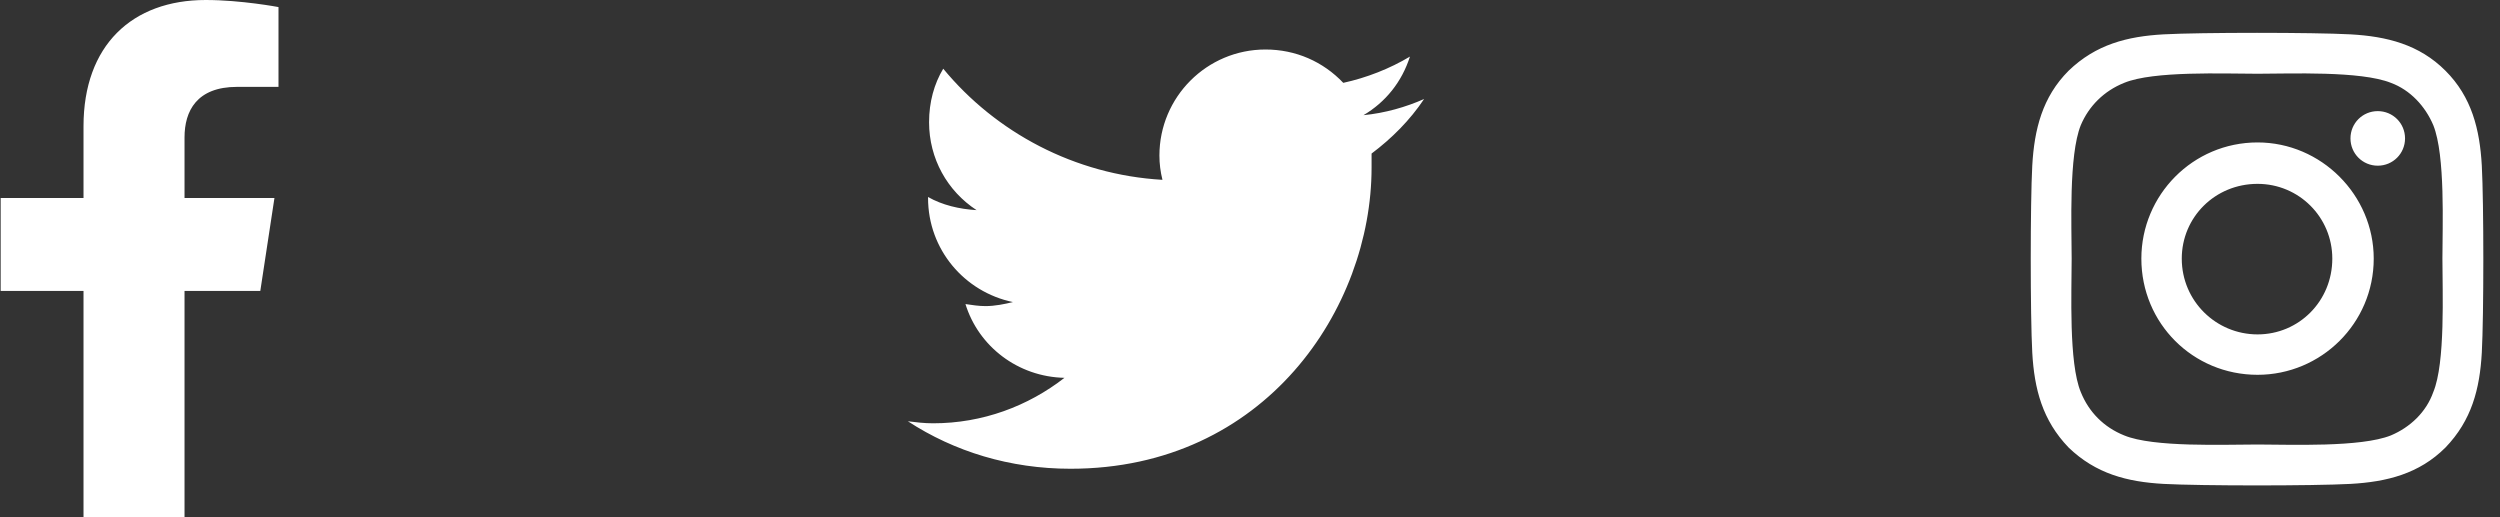 <svg width="116" height="24" viewBox="0 0 116 24" fill="none" xmlns="http://www.w3.org/2000/svg">
<rect x="0" y="0" width="116" height="24" fill="#333333" stroke="none"/>
<path d="M12.078 13.5L12.734 9.188H8.562V6.375C8.562 5.156 9.125 4.031 11 4.031H12.922V0.328C12.922 0.328 11.188 0 9.547 0C6.125 0 3.875 2.109 3.875 5.859V9.188H0.031V13.5H3.875V24H8.562V13.5H12.078ZM63.641 7.125C64.578 6.422 65.422 5.578 66.078 4.594C65.234 4.969 64.25 5.25 63.266 5.344C64.297 4.734 65.047 3.797 65.422 2.625C64.484 3.188 63.406 3.609 62.328 3.844C61.391 2.859 60.125 2.297 58.719 2.297C56 2.297 53.797 4.5 53.797 7.219C53.797 7.594 53.844 7.969 53.938 8.344C49.859 8.109 46.203 6.141 43.766 3.188C43.344 3.891 43.109 4.734 43.109 5.672C43.109 7.359 43.953 8.859 45.312 9.75C44.516 9.703 43.719 9.516 43.062 9.141V9.188C43.062 11.578 44.75 13.547 47 14.016C46.625 14.109 46.156 14.203 45.734 14.203C45.406 14.203 45.125 14.156 44.797 14.109C45.406 16.078 47.234 17.484 49.391 17.531C47.703 18.844 45.594 19.641 43.297 19.641C42.875 19.641 42.5 19.594 42.125 19.547C44.281 20.953 46.859 21.75 49.672 21.75C58.719 21.75 63.641 14.297 63.641 7.781C63.641 7.547 63.641 7.359 63.641 7.125ZM104.75 6.609C101.75 6.609 99.359 9.047 99.359 12C99.359 15 101.75 17.391 104.75 17.391C107.703 17.391 110.141 15 110.141 12C110.141 9.047 107.703 6.609 104.75 6.609ZM104.75 15.516C102.828 15.516 101.234 13.969 101.234 12C101.234 10.078 102.781 8.531 104.75 8.531C106.672 8.531 108.219 10.078 108.219 12C108.219 13.969 106.672 15.516 104.75 15.516ZM111.594 6.422C111.594 5.719 111.031 5.156 110.328 5.156C109.625 5.156 109.062 5.719 109.062 6.422C109.062 7.125 109.625 7.688 110.328 7.688C111.031 7.688 111.594 7.125 111.594 6.422ZM115.156 7.688C115.062 6 114.688 4.5 113.469 3.281C112.25 2.062 110.75 1.688 109.062 1.594C107.328 1.5 102.125 1.5 100.391 1.594C98.703 1.688 97.25 2.062 95.984 3.281C94.766 4.5 94.391 6 94.297 7.688C94.203 9.422 94.203 14.625 94.297 16.359C94.391 18.047 94.766 19.5 95.984 20.766C97.25 21.984 98.703 22.359 100.391 22.453C102.125 22.547 107.328 22.547 109.062 22.453C110.75 22.359 112.25 21.984 113.469 20.766C114.688 19.5 115.062 18.047 115.156 16.359C115.25 14.625 115.25 9.422 115.156 7.688ZM112.906 18.188C112.578 19.125 111.828 19.828 110.938 20.203C109.531 20.766 106.25 20.625 104.75 20.625C103.203 20.625 99.922 20.766 98.562 20.203C97.625 19.828 96.922 19.125 96.547 18.188C95.984 16.828 96.125 13.547 96.125 12C96.125 10.5 95.984 7.219 96.547 5.812C96.922 4.922 97.625 4.219 98.562 3.844C99.922 3.281 103.203 3.422 104.75 3.422C106.25 3.422 109.531 3.281 110.938 3.844C111.828 4.172 112.531 4.922 112.906 5.812C113.469 7.219 113.328 10.5 113.328 12C113.328 13.547 113.469 16.828 112.906 18.188Z" fill="white"/>
</svg>
